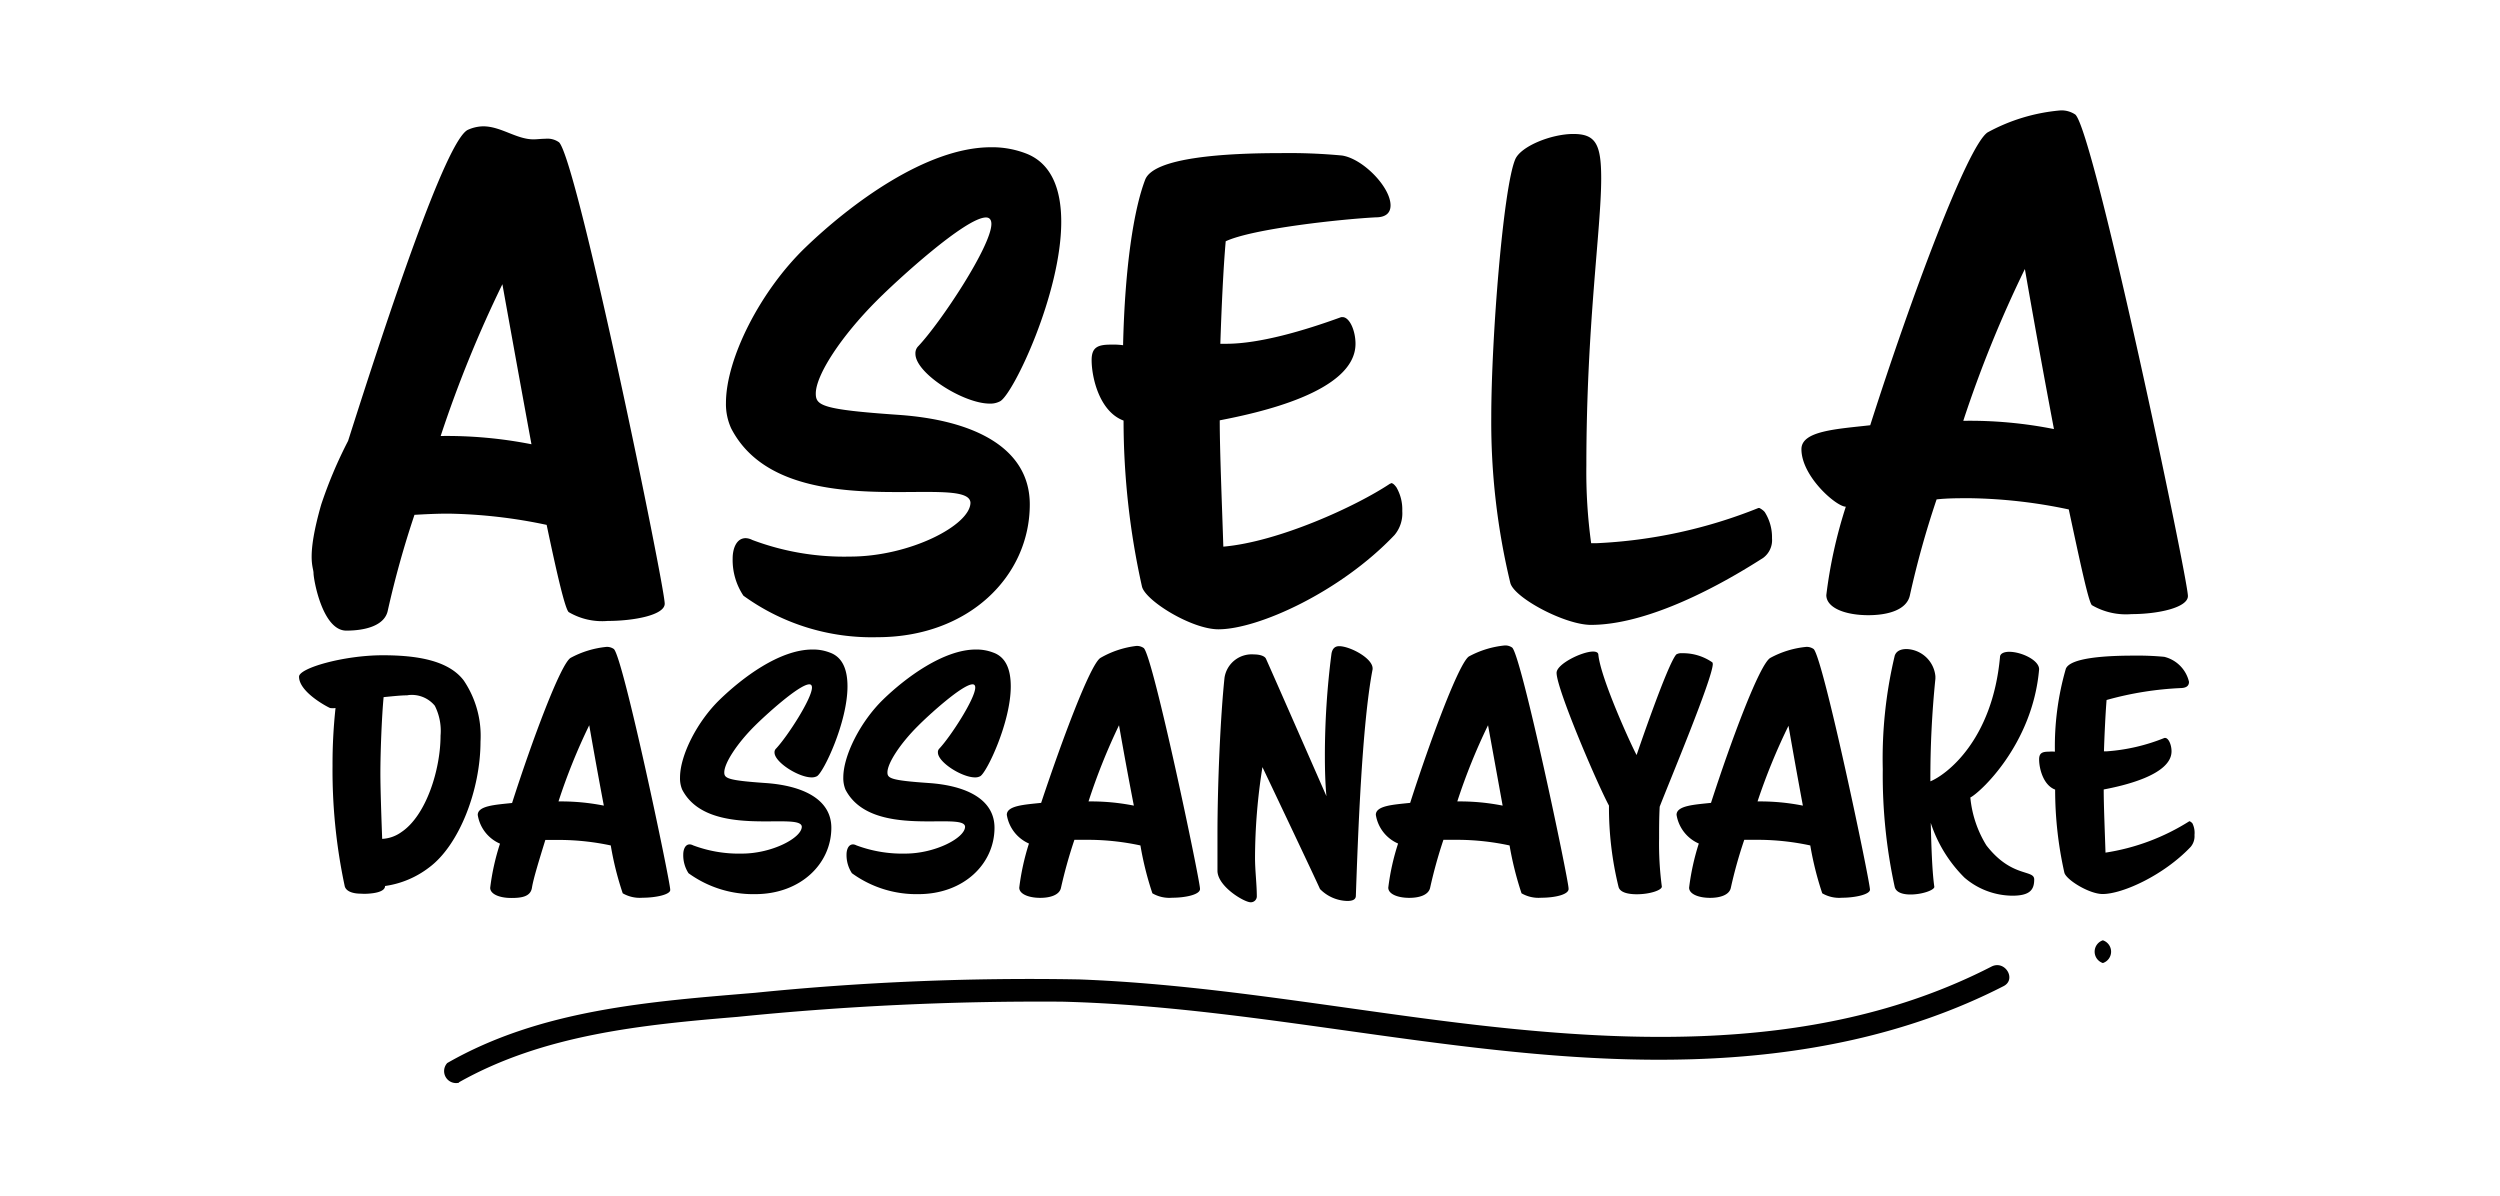 <svg id="Layer_1" data-name="Layer 1" xmlns="http://www.w3.org/2000/svg" viewBox="0 0 209 100"><path d="M50.81,51.91a5.51,5.51,0,0,1-3.27-.74c-.3-.3-.94-3-1.84-7.29a42.46,42.46,0,0,0-8.22-.94c-1,0-1.94.05-2.83.1a79.82,79.82,0,0,0-2.23,8c-.25,1.24-1.83,1.68-3.47,1.68-2,0-2.74-4.29-2.74-4.81s-.63-1.27.64-5.72a36.87,36.87,0,0,1,2.25-5.33c3.37-10.6,8.18-25.08,10-26a3.25,3.25,0,0,1,1.29-.3c1.49,0,2.78,1.09,4.21,1.09.3,0,.65-.05,1-.05a1.66,1.66,0,0,1,1.14.3C48.28,13.5,55.57,49,55.57,50.47,55.57,51.42,53,51.91,50.81,51.91ZM42,23.76a101.43,101.43,0,0,0-5.16,12.69,36.46,36.46,0,0,1,7.59.69C43.18,30.35,42,23.76,42,23.76Z"/><path d="M88.72,18.54c0,6-4,14.37-5.1,15a1.7,1.7,0,0,1-.89.2c-2.18,0-6.2-2.53-6.2-4.16a.83.83,0,0,1,.25-.65c1.88-2,6.1-8.37,6.1-10.21,0-.34-.15-.54-.45-.54-1.69,0-7.39,5.2-9.12,6.94-3,3-5.11,6.24-5.11,7.78,0,1,.5,1.34,6.89,1.78s11,2.78,11,7.49c0,6-5.11,11.1-12.74,11.1a18.27,18.27,0,0,1-11.2-3.47,5.38,5.38,0,0,1-.9-3.12c0-.79.3-1.69,1.09-1.69a1.3,1.3,0,0,1,.55.15,21.78,21.78,0,0,0,8.18,1.39c5,0,10.06-2.63,10.06-4.51-.15-2.58-15.66,2.18-20-6.2a4.88,4.88,0,0,1-.44-2.13c0-3.71,2.87-9.37,6.64-13s10.11-8.38,15.52-8.38a7.88,7.88,0,0,1,2.87.5C87.93,13.63,88.72,15.86,88.72,18.54Z"/><path d="M117.23,42.73a2.82,2.82,0,0,1-.65,2c-4.51,4.75-11.4,7.88-14.72,7.88-2.23,0-6.09-2.38-6.39-3.57a63.76,63.76,0,0,1-1.54-13.88c-2-.74-2.67-3.57-2.67-5.06,0-1.09.54-1.29,1.63-1.29a6.18,6.18,0,0,1,1,.05c.15-6.59.9-11.35,1.84-13.82.69-1.89,6.74-2.24,11.35-2.24a47.58,47.58,0,0,1,5.1.2c1.74.25,4.07,2.63,4.07,4.17,0,.59-.35,1-1.24,1-2.88.15-10.26.94-12.54,2-.2,2.23-.35,5.55-.45,8.57h.5c2.77,0,6.49-1.09,9.61-2.23h.1c.6,0,1.09,1.14,1.09,2.23,0,4.07-8.27,5.8-11.35,6.4,0,2.63.2,7.33.3,10.56,4.61-.4,11.1-3.37,13.93-5.26a.17.17,0,0,0,.1-.05c.15,0,.29.15.44.35A3.68,3.68,0,0,1,117.23,42.73Z"/><path d="M148.14,45a1.84,1.84,0,0,1-.74,1.64C142.3,49.91,137,52.24,133,52.24c-2.18,0-6.45-2.28-6.74-3.52a57.44,57.44,0,0,1-1.59-13.83c0-6.59,1-19.18,2-21.56.45-1.09,3-2.13,4.86-2.13s2.33.84,2.33,3.71c0,4.27-1.24,12.3-1.24,24a43.7,43.7,0,0,0,.4,6.5h.49A41.28,41.28,0,0,0,147,42.47s.09,0,.09,0,.3.15.45.35A3.92,3.92,0,0,1,148.14,45Z"/><path d="M178.2,51.34a5.65,5.65,0,0,1-3.32-.75c-.29-.3-1-3.67-1.93-8a42.57,42.57,0,0,0-8.23-.94c-1,0-1.93,0-2.82.1a77.16,77.16,0,0,0-2.23,8c-.25,1.24-1.84,1.68-3.47,1.68-2,0-3.52-.64-3.52-1.68a39.47,39.47,0,0,1,1.63-7.39c-.79,0-3.71-2.53-3.71-4.81,0-1.53,2.92-1.68,5.75-2,3.37-10.56,8.12-23.34,9.81-24.48a15.44,15.44,0,0,1,6.1-1.84,2.06,2.06,0,0,1,1.24.35c1.58,1.49,9.41,38.81,9.41,40.25C182.91,50.79,180.44,51.34,178.2,51.34Zm-8.92-28.85a100.16,100.16,0,0,0-5.15,12.69,36,36,0,0,1,7.58.69C170.42,29.08,169.28,22.49,169.28,22.49Z"/><path d="M40.17,62c0,4-1.76,8.65-4.31,10.53a7.85,7.85,0,0,1-3.67,1.54c0,.55-1.14.62-1.39.64a4.62,4.62,0,0,1-.65,0c-.61,0-1.21-.17-1.33-.62A46.38,46.38,0,0,1,27.8,64a43.5,43.5,0,0,1,.25-4.81,1.51,1.51,0,0,1-.45,0c-.05,0-2.6-1.28-2.6-2.62,0-.72,3.74-1.79,7-1.79,2.78,0,5.48.4,6.77,2.11A8.28,8.28,0,0,1,40.17,62Zm-6.1-3.87c-.59,0-1.26.08-2,.15-.15,1.56-.27,4.54-.27,6.37,0,1.19.07,3.32.15,5.48a3,3,0,0,0,1.61-.57c2.08-1.39,3.27-5.25,3.27-8.06A4.65,4.65,0,0,0,36.35,59,2.49,2.49,0,0,0,34.07,58.12Z"/><path d="M53.72,75.05a2.85,2.85,0,0,1-1.66-.37,25.8,25.8,0,0,1-1-4A20.91,20.91,0,0,0,47,70.22c-.49,0-1,0-1.41,0-.54,1.76-1,3.24-1.12,4s-.91.85-1.73.85c-1,0-1.76-.33-1.76-.85a19.45,19.45,0,0,1,.82-3.69,3.15,3.15,0,0,1-1.86-2.4c0-.77,1.46-.85,2.87-1C44.48,61.92,46.86,55.52,47.7,55a7.91,7.91,0,0,1,3-.92,1,1,0,0,1,.62.18c.79.74,4.71,19.4,4.71,20.12C56.08,74.78,54.84,75.05,53.72,75.05ZM49.26,60.63A49.64,49.64,0,0,0,46.69,67a18.32,18.32,0,0,1,3.79.35C49.83,63.92,49.26,60.63,49.26,60.63Z"/><path d="M70.85,57.38c0,3-2,7.19-2.55,7.51a.93.93,0,0,1-.45.1c-1.09,0-3.1-1.27-3.1-2.08a.42.42,0,0,1,.13-.33c.94-1,3-4.18,3-5.1,0-.17-.07-.27-.22-.27-.84,0-3.69,2.6-4.56,3.47-1.49,1.48-2.55,3.12-2.55,3.89,0,.49.25.67,3.44.89s5.51,1.39,5.51,3.74c0,3-2.56,5.55-6.37,5.55A9.2,9.2,0,0,1,57.56,73a2.76,2.76,0,0,1-.44-1.56c0-.4.15-.85.54-.85a.67.67,0,0,1,.28.08,10.87,10.87,0,0,0,4.09.69c2.5,0,5-1.31,5-2.25-.08-1.29-7.83,1.09-10-3.1A2.41,2.41,0,0,1,56.85,65c0-1.85,1.43-4.68,3.32-6.51s5-4.19,7.75-4.19a3.83,3.83,0,0,1,1.44.25C70.45,54.93,70.85,56,70.85,57.38Z"/><path d="M84.5,57.38c0,3-2,7.19-2.55,7.51a.87.87,0,0,1-.44.1c-1.1,0-3.1-1.27-3.1-2.08a.41.41,0,0,1,.12-.33c.94-1,3-4.18,3-5.1,0-.17-.07-.27-.22-.27-.85,0-3.7,2.6-4.56,3.47-1.49,1.48-2.56,3.12-2.56,3.89,0,.49.25.67,3.45.89s5.5,1.39,5.5,3.74c0,3-2.55,5.55-6.37,5.55A9.16,9.16,0,0,1,71.22,73a2.76,2.76,0,0,1-.45-1.56c0-.4.15-.85.55-.85a.67.67,0,0,1,.27.08,10.94,10.94,0,0,0,4.09.69c2.5,0,5-1.31,5-2.25-.07-1.29-7.83,1.09-10-3.1A2.55,2.55,0,0,1,70.5,65c0-1.85,1.44-4.68,3.32-6.51s5.06-4.19,7.76-4.19a3.86,3.86,0,0,1,1.44.25C84.11,54.93,84.5,56,84.5,57.38Z"/><path d="M98,75.05a2.81,2.81,0,0,1-1.66-.37,26.52,26.52,0,0,1-1-4,20.89,20.89,0,0,0-4.11-.47c-.5,0-1,0-1.41,0a40.29,40.29,0,0,0-1.12,4c-.12.62-.92.85-1.73.85-1,0-1.76-.33-1.76-.85a20,20,0,0,1,.81-3.69,3.16,3.16,0,0,1-1.85-2.4c0-.77,1.46-.85,2.87-1C88.77,61.92,91.15,55.52,92,55A7.86,7.86,0,0,1,95,54a1,1,0,0,1,.62.18c.79.74,4.7,19.4,4.7,20.12C100.36,74.78,99.13,75.05,98,75.05ZM93.55,60.63A50.91,50.91,0,0,0,91,67a18.32,18.32,0,0,1,3.79.35C94.12,63.92,93.55,60.63,93.55,60.63Z"/><path d="M113.35,74.88c0,.34-.3.44-.72.44a3.3,3.3,0,0,1-2.28-1c-.25-.6-4.81-10.19-4.81-10.19a49.12,49.12,0,0,0-.62,7.56c0,1.12.15,2.21.15,3.27a.5.5,0,0,1-.52.47c-.52,0-2.72-1.29-2.77-2.6,0-.89,0-1.91,0-3,0-4.31.25-9.94.59-13.18a2.3,2.3,0,0,1,2.46-1.94c.49,0,.89.13,1,.35.3.65,5.06,11.5,5.06,11.5-.1-1.06-.13-2.23-.13-3.39a66.64,66.64,0,0,1,.55-8.51c.07-.44.3-.64.64-.64.9,0,2.8,1,2.8,1.86v.07C113.85,60.58,113.52,70.07,113.35,74.88Z"/><path d="M128.86,75.05a2.85,2.85,0,0,1-1.66-.37,27.19,27.19,0,0,1-1-4,20.91,20.91,0,0,0-4.12-.47c-.49,0-1,0-1.41,0a39.54,39.54,0,0,0-1.11,4c-.13.62-.92.85-1.74.85-1,0-1.76-.33-1.76-.85a19.45,19.45,0,0,1,.82-3.69,3.15,3.15,0,0,1-1.86-2.4c0-.77,1.46-.85,2.87-1,1.69-5.27,4.07-11.67,4.91-12.24a7.91,7.91,0,0,1,3-.92,1,1,0,0,1,.62.18c.79.74,4.71,19.4,4.71,20.12C131.22,74.78,130,75.05,128.86,75.05ZM124.4,60.63A49.64,49.64,0,0,0,121.83,67a18.32,18.32,0,0,1,3.79.35C125,63.92,124.4,60.63,124.4,60.63Z"/><path d="M143.19,55.5c0,1.19-3.72,10.06-4.44,11.94-.05.92-.05,1.81-.05,2.68a27.24,27.24,0,0,0,.23,4c0,.3-1,.64-2.09.64-.71,0-1.41-.14-1.53-.62a27.85,27.85,0,0,1-.8-6.79c-1-1.86-4.38-9.76-4.38-11.1,0-.74,2.13-1.78,3.05-1.78.24,0,.42.07.44.24.18,2,2.83,7.76,3.2,8.41,0,0,2.58-7.61,3.32-8.41a.8.8,0,0,1,.47-.1,4.29,4.29,0,0,1,2.55.77A1.3,1.3,0,0,1,143.19,55.5Z"/><path d="M154,75.05a2.81,2.81,0,0,1-1.66-.37,26.52,26.52,0,0,1-1-4,20.89,20.89,0,0,0-4.11-.47c-.5,0-1,0-1.41,0a37.67,37.67,0,0,0-1.12,4c-.12.62-.92.85-1.73.85-1,0-1.76-.33-1.76-.85a20,20,0,0,1,.81-3.69,3.17,3.17,0,0,1-1.86-2.4c0-.77,1.47-.85,2.88-1C144.72,61.92,147.1,55.52,148,55a7.86,7.86,0,0,1,3-.92,1,1,0,0,1,.62.18c.8.74,4.71,19.4,4.71,20.12C156.32,74.78,155.08,75.05,154,75.05Zm-4.46-14.42A50.91,50.91,0,0,0,146.93,67a18.32,18.32,0,0,1,3.79.35C150.08,63.92,149.51,60.63,149.51,60.63Z"/><path d="M164.72,66.67a9.26,9.26,0,0,0,1.34,4c2.11,2.73,4,2,4,2.85s-.34,1.36-1.83,1.36a6.21,6.21,0,0,1-4-1.51,11.47,11.47,0,0,1-2.82-4.58c.05,2,.12,4.11.3,5.35,0,.27-1,.64-2,.64-.64,0-1.19-.17-1.31-.62a44,44,0,0,1-1-9.86,37.11,37.11,0,0,1,1-9.49c.15-.42.55-.55,1-.55a2.51,2.51,0,0,1,2.4,2.28v.2a81.75,81.75,0,0,0-.42,8.58c1.34-.55,5.18-3.42,5.82-10.39,0-.3.35-.44.77-.44,1,0,2.5.69,2.5,1.46C169.93,62.26,165.49,66.3,164.72,66.67Z"/><path d="M183.46,69.8a1.39,1.39,0,0,1-.32,1c-2.26,2.38-5.7,3.94-7.36,3.94-1.12,0-3.05-1.19-3.2-1.79a31.54,31.54,0,0,1-.77-6.94c-1-.37-1.34-1.78-1.34-2.52,0-.55.28-.65.82-.65a2.69,2.69,0,0,1,.5,0,23.43,23.43,0,0,1,.91-6.92c.35-.94,3.37-1.11,5.68-1.11a23.87,23.87,0,0,1,2.55.1A2.81,2.81,0,0,1,183,57c0,.3-.17.49-.62.52a27.5,27.5,0,0,0-6.27,1c-.09,1.12-.17,2.78-.22,4.29h.25a15.8,15.8,0,0,0,4.81-1.12H181c.29,0,.54.57.54,1.12,0,2-4.14,2.9-5.67,3.19,0,1.32.1,3.67.15,5.28a18.29,18.29,0,0,0,7-2.62s.05,0,.05,0,.15.08.22.18A1.77,1.77,0,0,1,183.46,69.8Z"/><path d="M38.35,90.49c7.08-4,15.34-4.82,23.31-5.48a251.25,251.25,0,0,1,27.15-1.27c17.68.45,35,5.37,52.75,4.81,9-.28,17.92-2,25.94-6.11,1.1-.56.13-2.2-1-1.64-15.23,7.83-33,6.33-49.39,4.08-8.93-1.22-17.85-2.66-26.87-3A228.52,228.52,0,0,0,63.1,83c-8.78.73-17.9,1.39-25.71,5.87a1,1,0,0,0,1,1.64Z"/><path d="M175.8,80.51a1,1,0,0,0,0-1.9,1,1,0,0,0,0,1.9Z"/></svg>